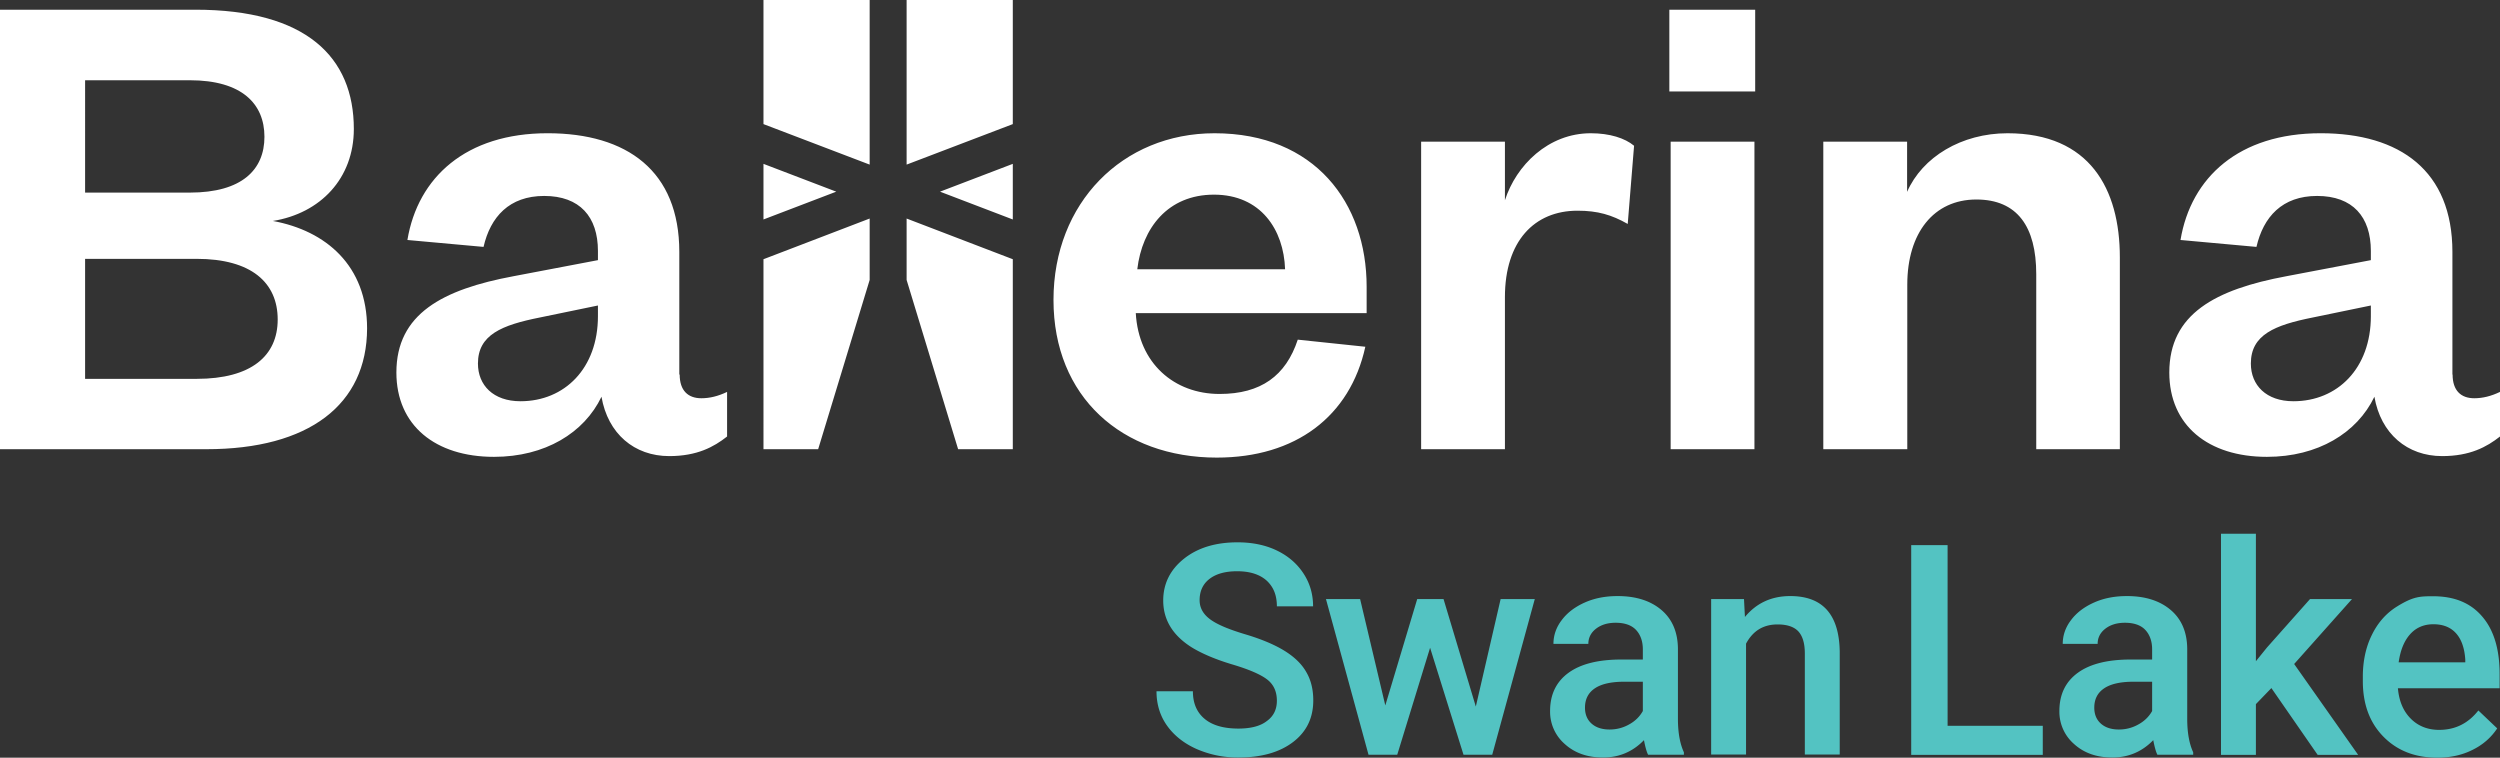 <svg xmlns="http://www.w3.org/2000/svg" xml:space="preserve" baseProfile="tiny" overflow="visible" version="1.2" viewBox="0 0 133.96 40.6"><rect x="0" y="0" width="133.96" height="40.6" fill="#333333" stroke="none"/><g fill="#FFF"><path d="M11.06 24.07H0V.52h10.47c5.94 0 8.49 2.54 8.49 6.39 0 2.65-1.79 4.52-4.34 4.93 2.84.52 5.05 2.39 5.05 5.76-.01 4.08-3.11 6.47-8.61 6.47m-6.5-13.75h5.61c2.8 0 4-1.23 4-2.99s-1.2-3.03-4-3.03H4.56zm0 3.55v6.43h5.98c2.92 0 4.34-1.23 4.34-3.18 0-1.98-1.42-3.25-4.34-3.25zM36.42 20.07c0 .86.45 1.27 1.16 1.27.45 0 .9-.11 1.38-.34v2.39c-.71.56-1.61 1.05-3.1 1.05-1.87 0-3.29-1.2-3.63-3.18-.93 1.94-3.03 3.22-5.76 3.22-3.14 0-5.23-1.68-5.23-4.52 0-3.14 2.47-4.45 6.28-5.16l4.52-.86v-.49c0-1.83-.97-2.95-2.88-2.95-1.87 0-2.88 1.12-3.25 2.73l-4.08-.37c.56-3.36 3.14-5.72 7.51-5.72 4.26 0 7.06 2.02 7.06 6.36v6.57zm-4.38-3.7-3.1.64c-2.06.41-3.33.93-3.33 2.47 0 1.16.82 2.02 2.28 2.02 2.36 0 4.15-1.76 4.15-4.56zM73.16 18.58c-.82 3.74-3.74 5.94-7.96 5.94-5.08 0-8.75-3.25-8.75-8.45s3.7-8.93 8.63-8.93c5.38 0 8.15 3.74 8.15 8.22v1.42H60.86c.15 2.69 2.06 4.33 4.49 4.33 2.21 0 3.55-.97 4.19-2.91zm-4.3-4.15c-.07-2.13-1.31-4-3.81-4-2.47 0-3.85 1.79-4.11 4zM87.22 12c-.86-.49-1.61-.71-2.69-.71-2.32 0-3.89 1.64-3.89 4.63v8.15h-4.49V7.59h4.49v3.14c.6-1.87 2.32-3.59 4.6-3.59 1.01 0 1.83.26 2.32.67zM89.45.52h4.6V4.9h-4.6zm4.56 7.07v16.48h-4.49V7.59zM102.19 24.07H97.7V7.59h4.49v2.69c.82-1.87 2.92-3.14 5.38-3.14 4.41 0 6.02 2.99 6.02 6.65v10.28h-4.48v-9.38c0-2.54-1.01-4-3.21-4-2.28 0-3.7 1.79-3.7 4.56v8.82zM131.42 20.07c0 .86.45 1.27 1.16 1.27.45 0 .9-.11 1.38-.34v2.39c-.71.56-1.61 1.05-3.1 1.05-1.87 0-3.29-1.2-3.63-3.18-.93 1.94-3.03 3.22-5.76 3.22-3.14 0-5.23-1.68-5.23-4.52 0-3.14 2.47-4.45 6.28-5.16l4.52-.86v-.49c0-1.83-.97-2.95-2.88-2.95-1.87 0-2.88 1.12-3.25 2.73l-4.07-.37c.56-3.36 3.14-5.72 7.51-5.72 4.26 0 7.06 2.02 7.06 6.36v6.57zm-4.38-3.7-3.1.64c-2.06.41-3.33.93-3.33 2.47 0 1.16.82 2.02 2.28 2.02 2.36 0 4.15-1.76 4.15-4.56zM40.91 6.65v-6.8h5.69v8.97zM40.91 8.78l3.9 1.49-3.9 1.49zM46.6 11.71V15l-2.76 9.07h-2.93V13.89zM54.27 6.65v-6.8h-5.69v8.97zM54.27 8.78l-3.9 1.49 3.9 1.49zM48.58 11.71V15l2.76 9.07h2.93V13.89z"/></g><g fill="#53C3C2"><path d="M68.42 37.55c0-.49-.17-.87-.52-1.14s-.97-.54-1.88-.81c-.9-.27-1.62-.58-2.16-.91-1.02-.64-1.53-1.48-1.53-2.51 0-.9.37-1.65 1.11-2.24s1.7-.88 2.87-.88c.78 0 1.48.14 2.09.43q.915.435 1.44 1.23c.35.53.52 1.12.52 1.77h-1.94c0-.59-.18-1.04-.55-1.38-.37-.33-.89-.5-1.58-.5-.64 0-1.13.14-1.48.41s-.53.65-.53 1.14c0 .41.19.75.57 1.03s1.01.54 1.88.8 1.58.56 2.11.89.92.71 1.16 1.14c.25.43.37.93.37 1.51 0 .94-.36 1.68-1.08 2.23s-1.69.83-2.92.83a5.5 5.5 0 0 1-2.24-.45c-.68-.3-1.21-.72-1.59-1.25s-.57-1.15-.57-1.85h1.95c0 .64.21 1.13.63 1.48s1.03.52 1.81.52c.68 0 1.19-.14 1.53-.41.36-.26.53-.63.53-1.08M79.08 37.86l1.33-5.76h1.83l-2.28 8.34h-1.54l-1.79-5.73-1.76 5.73h-1.54l-2.28-8.34h1.83l1.35 5.7 1.71-5.7h1.41zM88.31 40.44c-.08-.16-.15-.42-.22-.78q-.9.93-2.19.93c-.84 0-1.52-.24-2.05-.72a2.29 2.29 0 0 1-.79-1.77c0-.89.33-1.57.99-2.05s1.61-.71 2.83-.71h1.15v-.54c0-.43-.12-.78-.36-1.04s-.61-.39-1.1-.39c-.43 0-.78.11-1.05.32s-.41.48-.41.81h-1.87c0-.46.15-.89.45-1.28.3-.4.72-.71 1.24-.94s1.1-.34 1.75-.34c.98 0 1.76.25 2.34.74s.88 1.18.89 2.07v3.76c0 .75.11 1.35.32 1.8v.13zm-2.06-1.35c.37 0 .72-.09 1.04-.27.33-.18.57-.42.74-.72v-1.57h-1.01c-.69 0-1.22.12-1.57.36s-.52.58-.52 1.03c0 .36.12.65.36.86s.56.31.96.31M93.45 32.1l.05.96c.62-.75 1.43-1.12 2.43-1.12 1.74 0 2.62.99 2.65 2.98v5.51h-1.87v-5.41c0-.53-.11-.92-.34-1.18-.23-.25-.6-.38-1.12-.38-.76 0-1.32.34-1.69 1.03v5.94h-1.87V32.1zM104.36 38.89h5.1v1.56h-7.05V29.21h1.95zM115.6 40.44c-.08-.16-.15-.42-.22-.78q-.9.93-2.19.93c-.84 0-1.52-.24-2.05-.72a2.29 2.29 0 0 1-.79-1.77c0-.89.33-1.57.99-2.05s1.61-.71 2.83-.71h1.15v-.54c0-.43-.12-.78-.36-1.04s-.61-.39-1.1-.39c-.43 0-.78.11-1.05.32s-.41.48-.41.81h-1.87c0-.46.15-.89.45-1.28.3-.4.72-.71 1.24-.94s1.1-.34 1.75-.34c.98 0 1.76.25 2.34.74s.88 1.18.89 2.07v3.76c0 .75.11 1.35.32 1.8v.13zm-2.06-1.35c.37 0 .72-.09 1.04-.27.33-.18.57-.42.74-.72v-1.57h-1.01c-.69 0-1.22.12-1.57.36s-.52.58-.52 1.03c0 .36.12.65.36.86s.56.31.96.31M121.71 36.87l-.83.86v2.72h-1.87V28.6h1.87v6.83l.59-.73 2.31-2.6h2.25l-3.1 3.48 3.43 4.87h-2.17zM130.61 40.6c-1.19 0-2.15-.37-2.89-1.12s-1.11-1.74-1.11-2.99v-.23c0-.83.16-1.58.48-2.23q.48-.99 1.35-1.53c.87-.54 1.23-.55 1.94-.55 1.14 0 2.01.36 2.63 1.09.62.72.93 1.75.93 3.08v.76h-5.45c.06.69.29 1.23.69 1.63s.91.6 1.52.6c.86 0 1.56-.35 2.1-1.04l1.01.96c-.33.5-.78.89-1.34 1.16-.54.27-1.17.41-1.86.41m-.22-7.15c-.51 0-.93.18-1.25.54s-.52.86-.61 1.5h3.57v-.14c-.04-.63-.21-1.1-.5-1.42s-.69-.48-1.21-.48"/></g></svg>